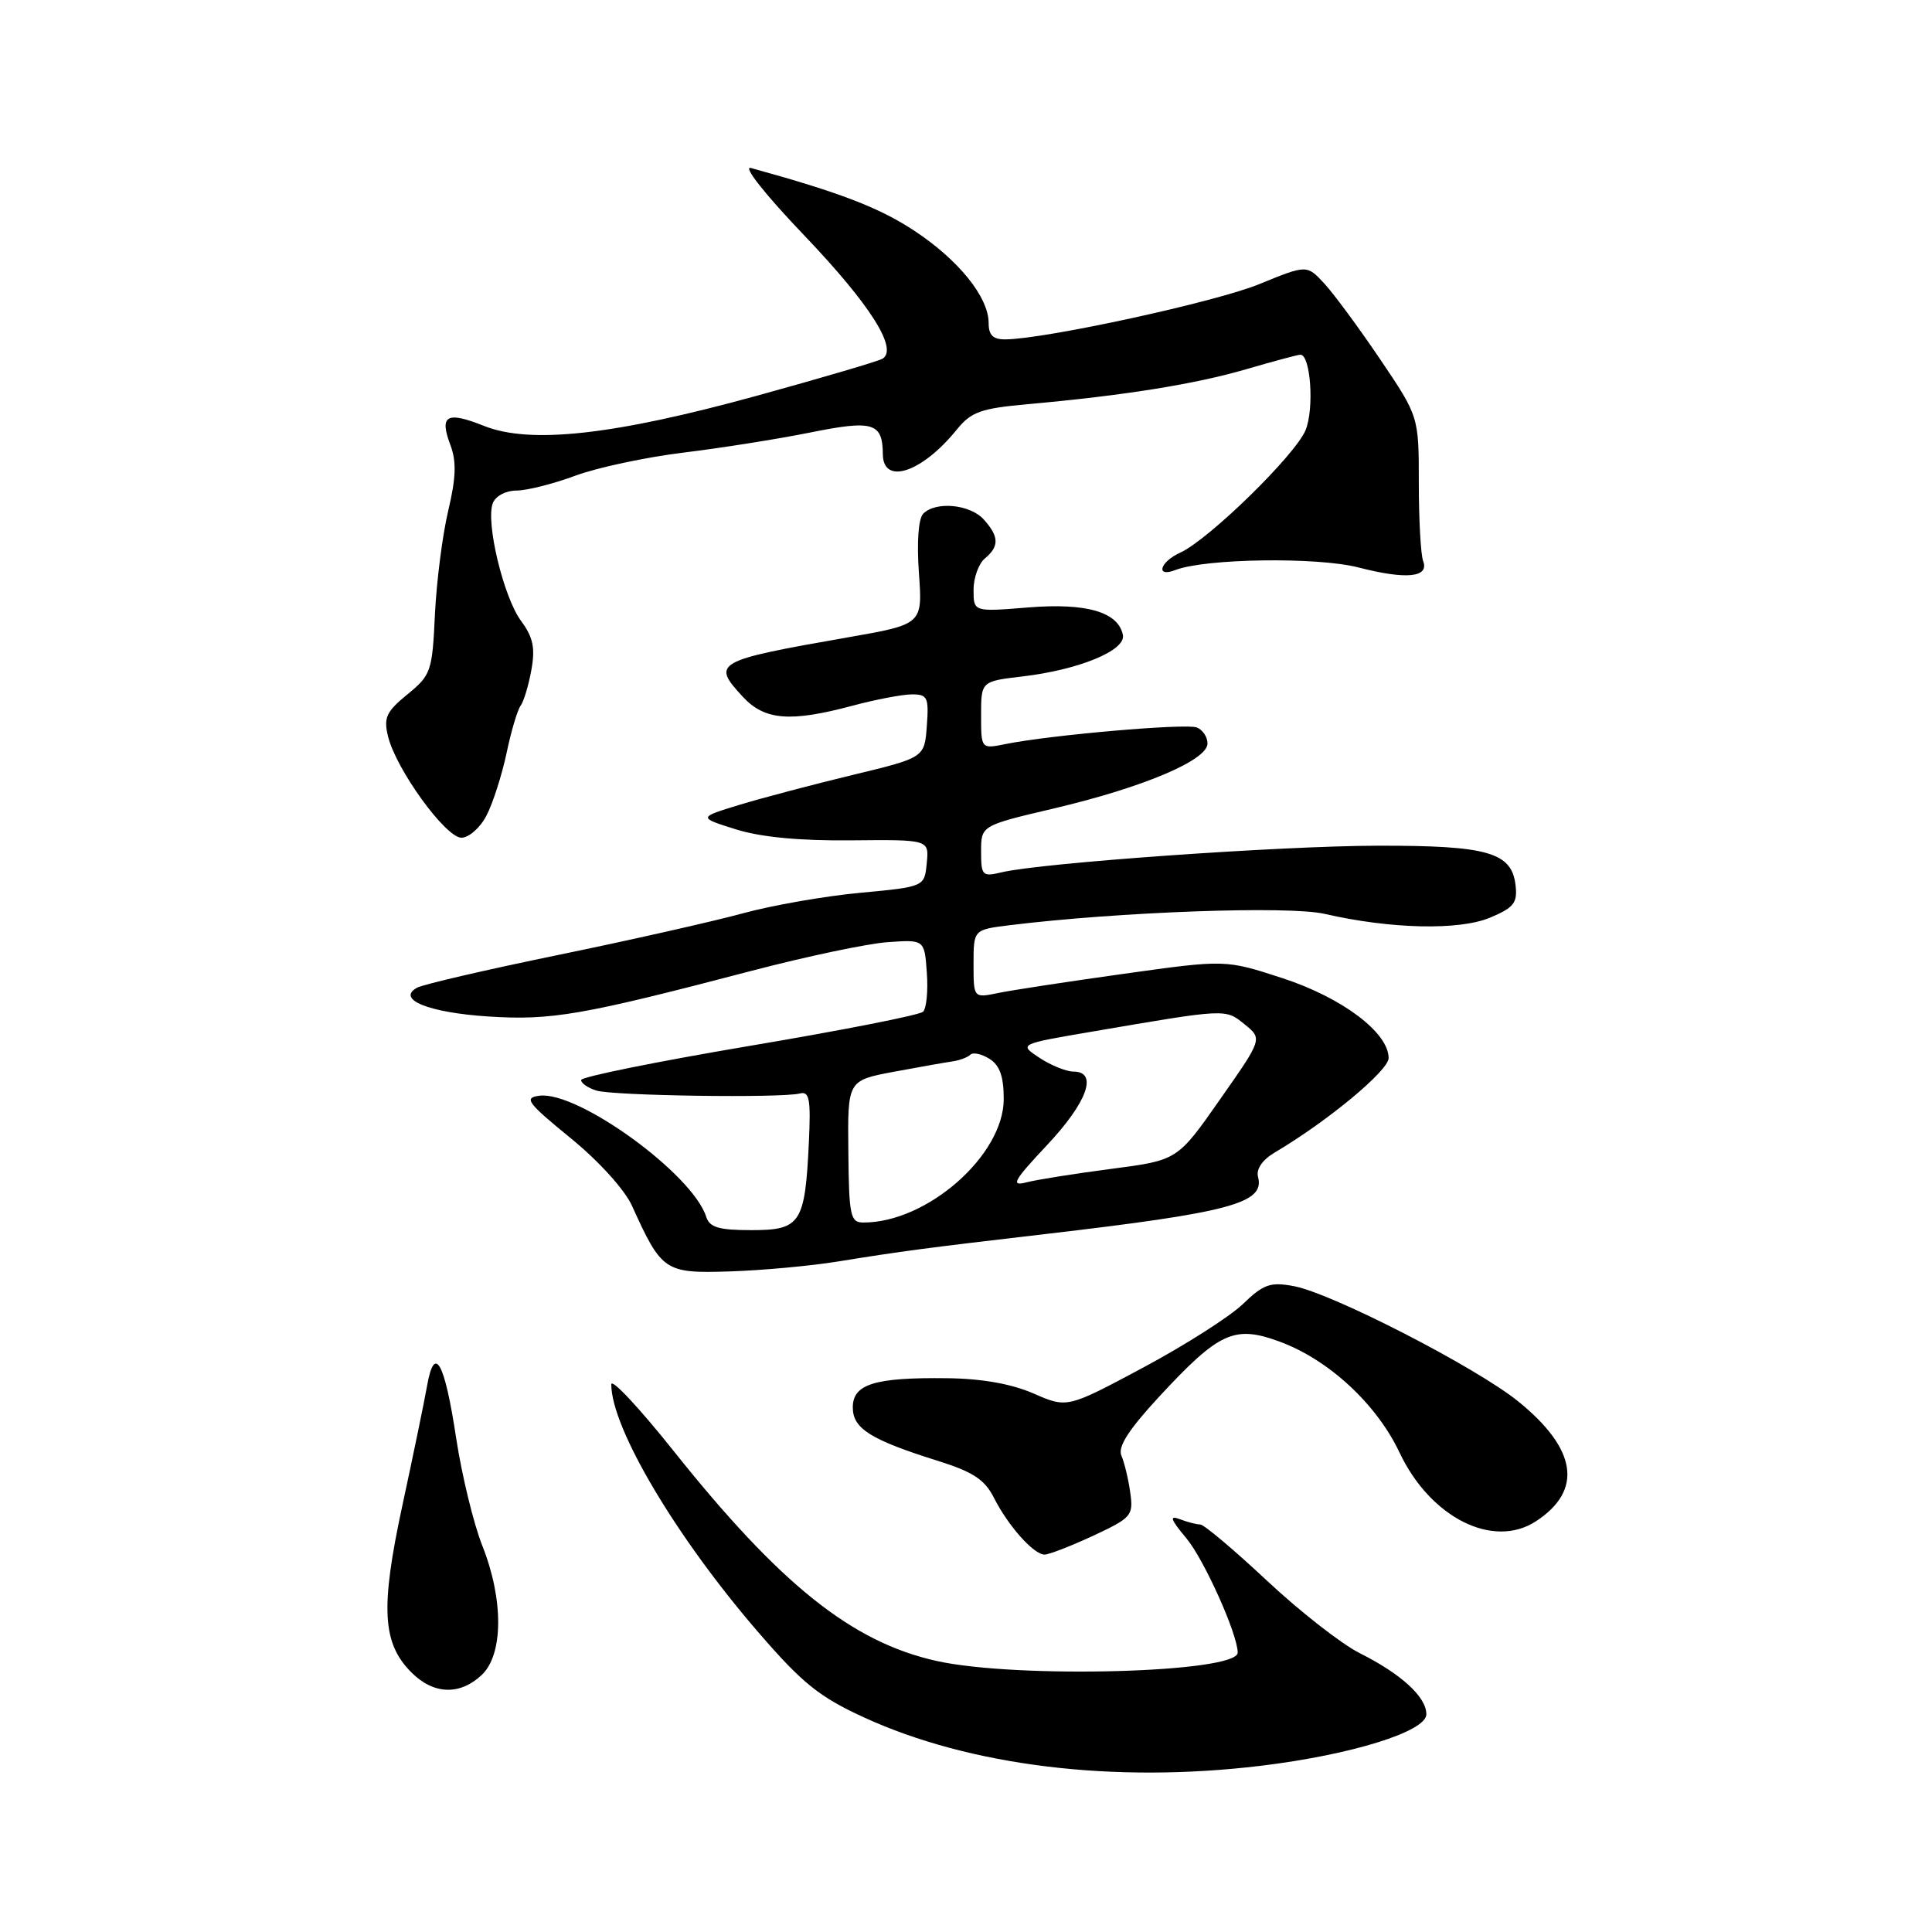 <?xml version="1.0" encoding="UTF-8" standalone="no"?>
<!DOCTYPE svg PUBLIC "-//W3C//DTD SVG 1.1//EN" "http://www.w3.org/Graphics/SVG/1.1/DTD/svg11.dtd" >
<svg xmlns="http://www.w3.org/2000/svg" xmlns:xlink="http://www.w3.org/1999/xlink" version="1.1" viewBox="0 0 256 256">
 <g >
 <path fill="currentColor"
d=" M 167.03 233.98 C 179.06 232.53 189.00 229.44 189.00 227.15 C 189.00 224.86 185.69 221.82 180.15 219.04 C 177.76 217.84 172.23 213.52 167.86 209.43 C 163.49 205.34 159.52 202.00 159.04 202.00 C 158.56 202.00 157.34 201.69 156.33 201.30 C 154.91 200.76 155.10 201.32 157.17 203.79 C 159.53 206.60 164.00 216.54 164.00 218.98 C 164.00 221.65 134.84 222.46 124.12 220.09 C 112.90 217.60 103.38 209.99 89.17 192.15 C 84.67 186.51 81.00 182.59 81.00 183.44 C 81.00 189.22 89.61 203.73 100.59 216.41 C 106.31 223.03 108.58 224.86 114.47 227.56 C 128.50 234.00 147.54 236.33 167.03 233.98 Z  M 63.81 221.96 C 66.71 219.26 66.75 211.95 63.90 204.79 C 62.75 201.88 61.20 195.50 60.45 190.60 C 58.91 180.41 57.57 178.02 56.58 183.68 C 56.21 185.78 54.73 192.93 53.30 199.56 C 50.39 213.09 50.65 217.74 54.52 221.61 C 57.45 224.54 60.91 224.67 63.81 221.96 Z  M 144.86 203.49 C 149.95 201.11 150.20 200.83 149.76 197.75 C 149.51 195.96 148.98 193.77 148.59 192.87 C 148.09 191.72 149.54 189.45 153.60 185.06 C 161.54 176.49 163.56 175.56 169.55 177.77 C 176.04 180.15 182.40 186.03 185.44 192.46 C 189.52 201.10 197.85 205.29 203.53 201.57 C 209.78 197.48 208.97 192.01 201.18 185.70 C 195.60 181.18 176.51 171.37 171.44 170.42 C 168.33 169.84 167.43 170.15 164.68 172.80 C 162.93 174.48 156.98 178.27 151.46 181.22 C 141.41 186.59 141.41 186.59 136.96 184.65 C 134.04 183.37 130.09 182.67 125.50 182.62 C 115.89 182.50 113.00 183.40 113.00 186.49 C 113.00 189.30 115.36 190.78 124.33 193.59 C 128.92 195.03 130.49 196.06 131.70 198.46 C 133.59 202.20 136.98 206.00 138.42 205.99 C 139.02 205.98 141.91 204.86 144.86 203.49 Z  M 111.00 167.16 C 119.45 165.79 122.88 165.34 138.50 163.52 C 163.03 160.66 167.61 159.43 166.70 155.96 C 166.42 154.90 167.26 153.69 168.96 152.68 C 175.89 148.59 184.00 141.86 184.00 140.20 C 184.00 136.83 177.84 132.19 169.93 129.61 C 162.38 127.15 162.38 127.15 148.94 129.03 C 141.55 130.06 134.04 131.21 132.25 131.58 C 129.00 132.25 129.00 132.25 129.00 127.72 C 129.00 123.19 129.00 123.19 133.75 122.60 C 148.15 120.82 170.76 120.00 175.50 121.09 C 184.25 123.10 193.32 123.31 197.42 121.60 C 200.60 120.27 201.09 119.64 200.82 117.30 C 200.31 112.93 197.14 112.03 182.50 112.06 C 169.61 112.09 138.04 114.33 132.75 115.58 C 130.16 116.20 130.00 116.04 130.00 112.81 C 130.00 109.39 130.00 109.39 139.75 107.10 C 151.51 104.32 160.00 100.73 160.00 98.52 C 160.00 97.65 159.36 96.69 158.57 96.39 C 157.11 95.83 139.17 97.39 133.25 98.59 C 130.00 99.25 130.00 99.25 130.00 94.76 C 130.00 90.28 130.00 90.28 135.50 89.63 C 142.97 88.75 149.18 86.19 148.79 84.15 C 148.20 81.10 143.97 79.86 136.25 80.49 C 129.00 81.08 129.00 81.08 129.00 78.16 C 129.00 76.56 129.68 74.68 130.50 74.00 C 132.43 72.40 132.39 71.09 130.35 68.83 C 128.53 66.82 124.01 66.39 122.34 68.06 C 121.69 68.71 121.47 71.80 121.76 75.92 C 122.25 82.72 122.25 82.72 112.37 84.45 C 94.71 87.54 94.24 87.81 98.43 92.33 C 101.32 95.45 104.72 95.72 113.00 93.50 C 116.03 92.69 119.54 92.02 120.81 92.01 C 122.90 92.00 123.09 92.39 122.81 96.19 C 122.50 100.39 122.50 100.39 113.00 102.68 C 107.78 103.94 101.03 105.72 98.00 106.64 C 92.50 108.32 92.50 108.32 97.50 109.89 C 100.82 110.93 105.96 111.42 112.80 111.35 C 123.11 111.25 123.11 111.25 122.80 114.37 C 122.50 117.50 122.50 117.50 114.00 118.30 C 109.33 118.73 102.30 119.96 98.39 121.03 C 94.47 122.10 83.48 124.58 73.95 126.54 C 64.43 128.50 56.01 130.45 55.25 130.88 C 52.48 132.43 56.81 134.18 64.71 134.69 C 73.09 135.23 77.12 134.53 99.63 128.63 C 106.84 126.74 114.94 125.03 117.63 124.84 C 122.50 124.50 122.50 124.50 122.81 128.89 C 122.99 131.30 122.76 133.63 122.31 134.06 C 121.87 134.50 111.49 136.54 99.25 138.60 C 87.01 140.67 77.00 142.69 77.00 143.11 C 77.00 143.53 77.90 144.15 79.01 144.50 C 81.20 145.20 103.56 145.52 106.00 144.89 C 107.25 144.57 107.45 145.66 107.18 151.37 C 106.67 162.10 106.09 163.00 99.59 163.00 C 95.24 163.00 94.02 162.64 93.57 161.22 C 91.77 155.56 76.57 144.53 71.47 145.19 C 69.38 145.46 69.85 146.10 75.59 150.79 C 79.34 153.84 82.78 157.64 83.75 159.79 C 87.69 168.49 88.08 168.74 96.72 168.47 C 101.00 168.33 107.42 167.74 111.00 167.16 Z  M 64.47 108.05 C 65.31 106.43 66.50 102.71 67.12 99.80 C 67.73 96.88 68.57 94.05 68.99 93.50 C 69.40 92.95 70.04 90.82 70.41 88.77 C 70.94 85.85 70.64 84.43 69.04 82.27 C 66.72 79.13 64.33 69.18 65.30 66.67 C 65.66 65.73 67.03 65.00 68.43 65.00 C 69.80 65.00 73.30 64.12 76.21 63.04 C 79.12 61.96 85.55 60.59 90.50 59.98 C 95.45 59.38 103.04 58.18 107.36 57.31 C 115.69 55.63 116.95 56.00 116.98 60.19 C 117.02 64.32 122.15 62.63 126.74 56.97 C 128.69 54.56 129.92 54.12 136.24 53.55 C 148.95 52.41 158.31 50.91 165.11 48.93 C 168.74 47.87 171.98 47.00 172.31 47.00 C 173.67 47.00 174.16 54.20 172.99 57.01 C 171.63 60.30 160.15 71.52 156.38 73.23 C 153.66 74.47 153.08 76.57 155.75 75.53 C 159.70 74.00 174.55 73.78 180.00 75.19 C 186.36 76.83 189.41 76.52 188.57 74.33 C 188.26 73.51 188.00 68.87 188.00 64.01 C 188.00 55.19 188.00 55.19 182.88 47.61 C 180.07 43.45 176.73 38.92 175.47 37.56 C 173.16 35.07 173.16 35.07 166.83 37.66 C 161.05 40.02 138.63 44.90 133.25 44.97 C 131.59 44.99 131.00 44.42 131.00 42.81 C 131.00 39.37 127.03 34.45 121.10 30.54 C 116.47 27.50 111.30 25.51 99.50 22.26 C 98.36 21.95 101.42 25.82 106.62 31.25 C 115.29 40.34 119.04 46.24 116.94 47.53 C 116.43 47.85 108.92 50.06 100.25 52.45 C 81.26 57.67 70.25 58.88 64.12 56.43 C 59.18 54.46 58.19 55.02 59.68 58.97 C 60.50 61.14 60.43 63.29 59.39 67.68 C 58.63 70.88 57.84 77.06 57.63 81.42 C 57.28 88.97 57.11 89.46 53.98 92.01 C 51.17 94.31 50.81 95.10 51.42 97.59 C 52.50 101.97 59.05 111.00 61.14 111.00 C 62.13 111.00 63.64 109.67 64.47 108.05 Z  M 112.41 152.58 C 112.31 143.17 112.31 143.17 118.41 142.02 C 121.76 141.40 125.27 140.77 126.22 140.64 C 127.17 140.50 128.23 140.10 128.58 139.75 C 128.93 139.40 130.07 139.65 131.11 140.30 C 132.47 141.15 133.00 142.64 133.00 145.63 C 133.00 153.08 122.82 162.03 114.38 161.99 C 112.68 161.99 112.49 161.09 112.41 152.58 Z  M 138.75 151.72 C 144.08 146.04 145.53 142.01 142.25 141.99 C 141.29 141.99 139.26 141.17 137.74 140.17 C 134.99 138.35 134.99 138.35 144.74 136.69 C 162.63 133.63 162.34 133.65 164.92 135.73 C 167.29 137.65 167.29 137.65 161.65 145.69 C 156.02 153.74 156.02 153.74 147.26 154.88 C 142.44 155.51 137.38 156.31 136.00 156.67 C 133.88 157.22 134.29 156.47 138.75 151.72 Z "/>
</g>
</svg>